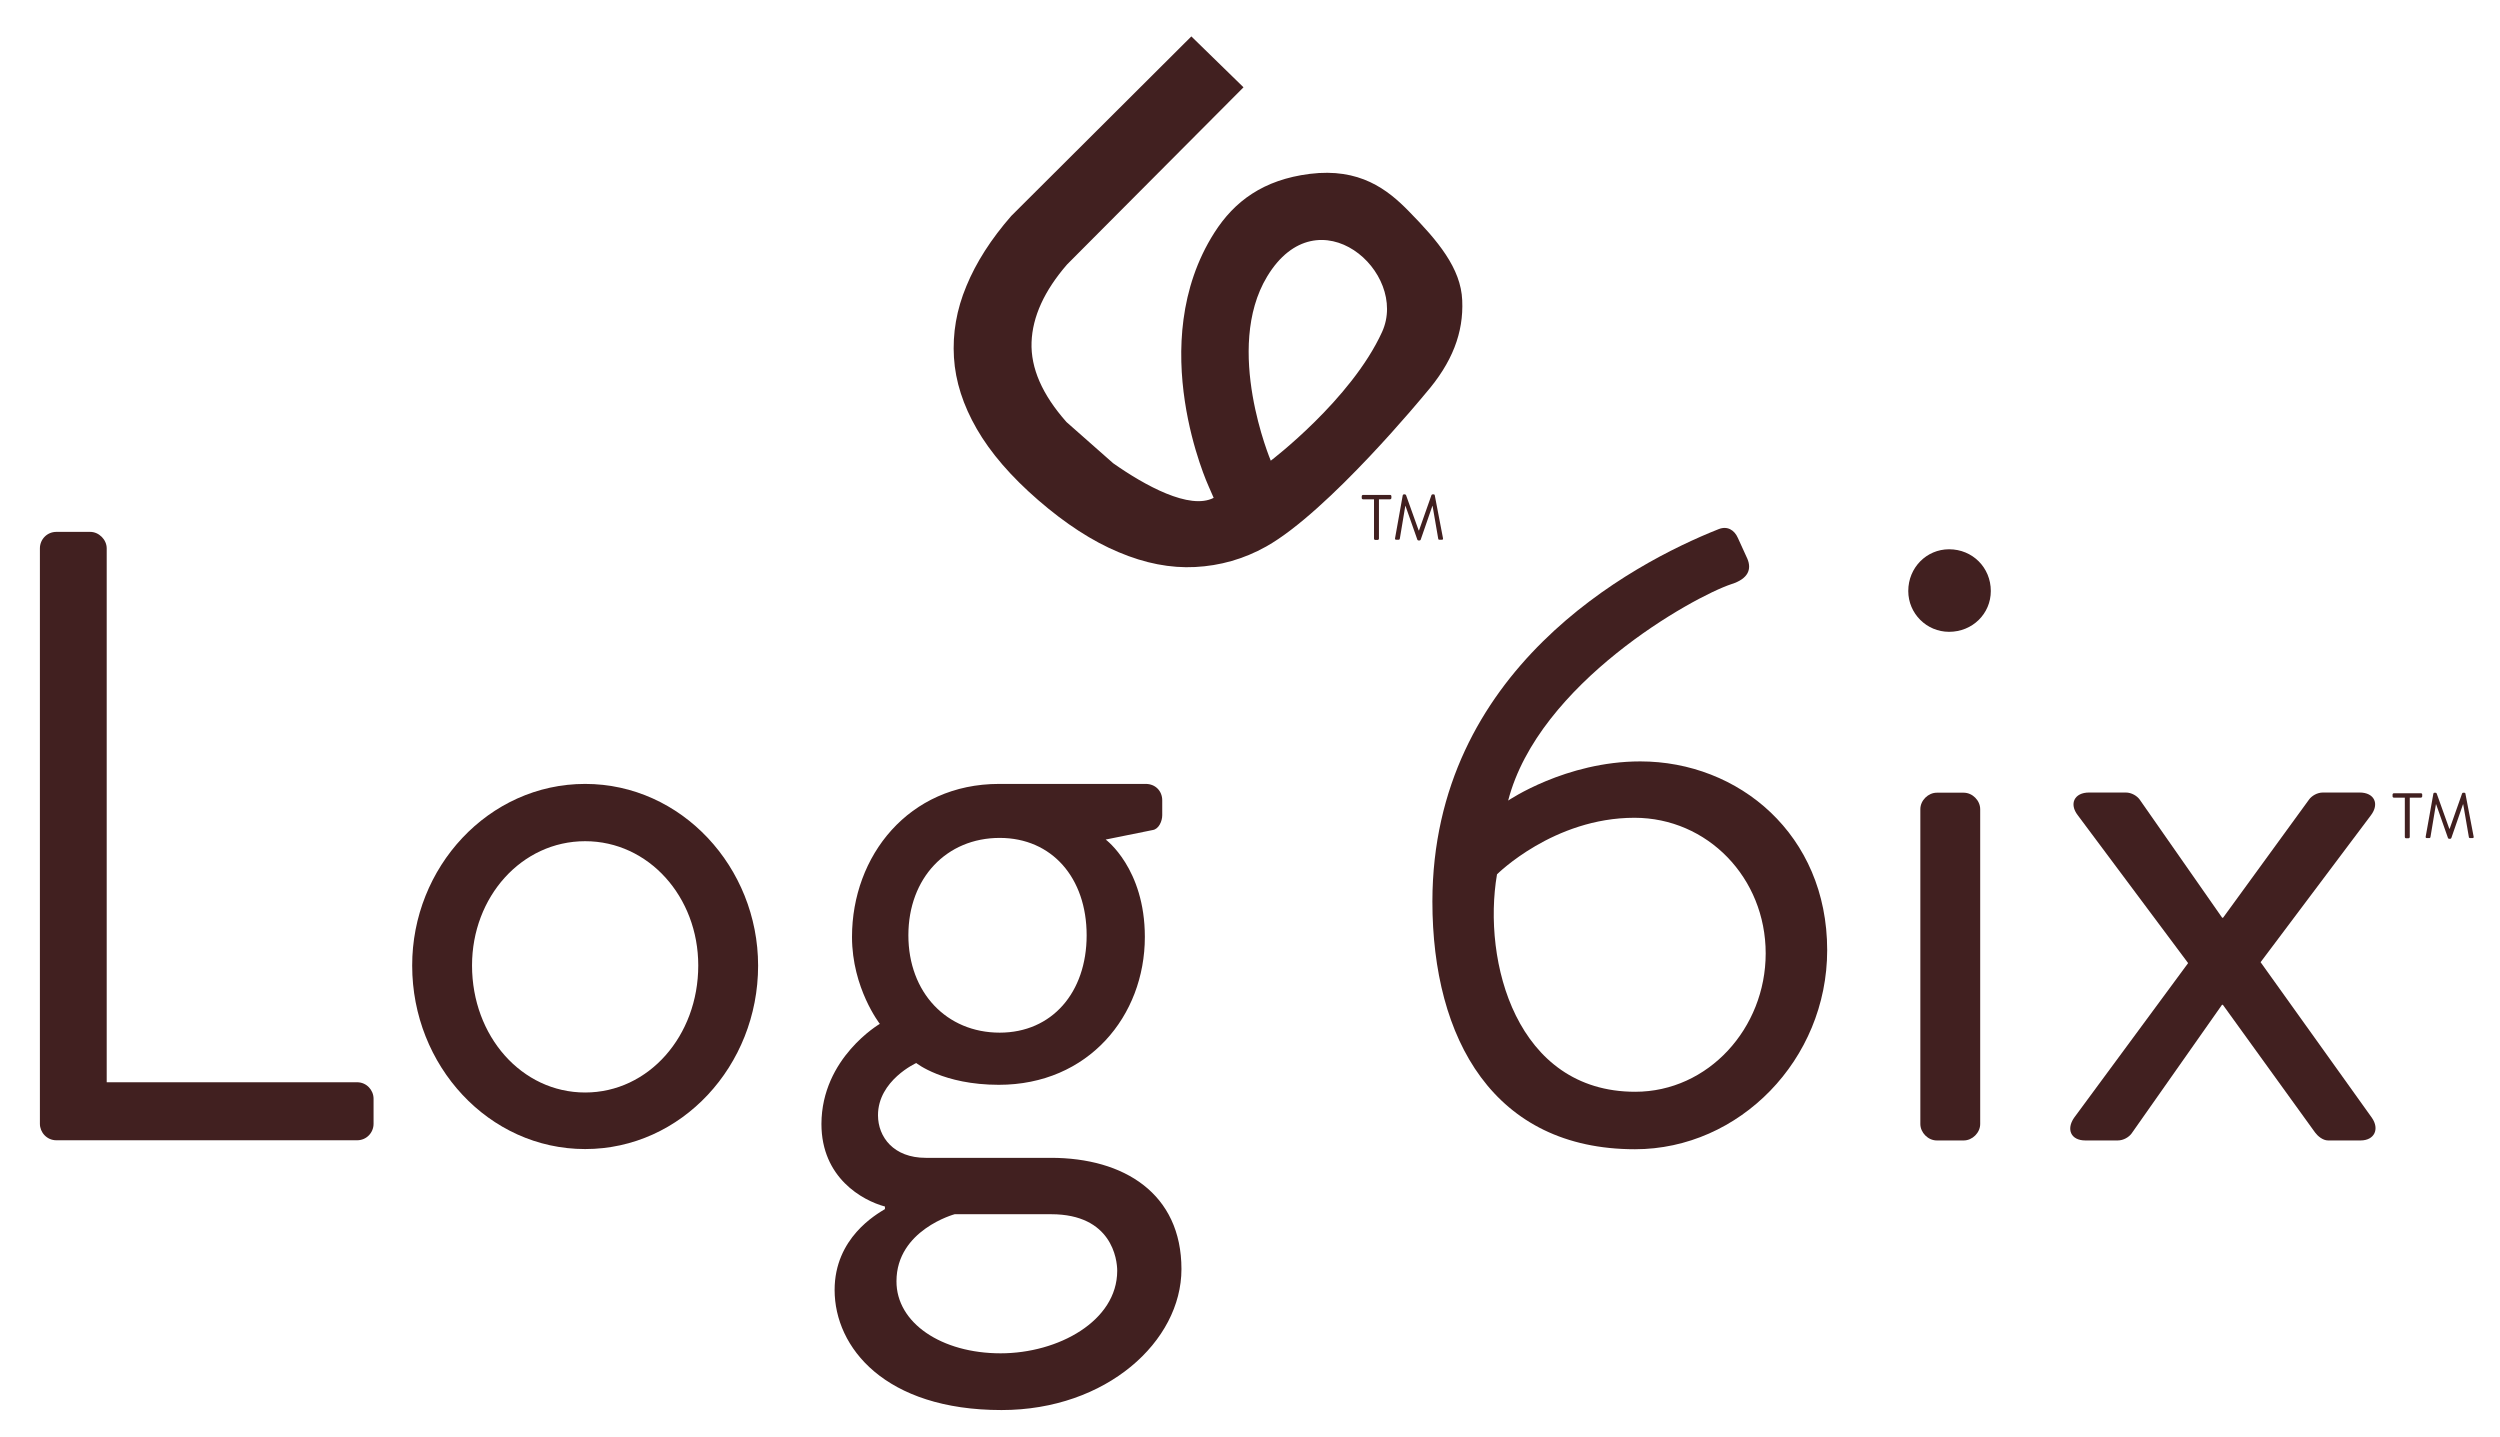 <?xml version="1.0" encoding="utf-8"?>
<!-- Generator: Adobe Illustrator 18.0.0, SVG Export Plug-In . SVG Version: 6.00 Build 0)  -->
<!DOCTYPE svg PUBLIC "-//W3C//DTD SVG 1.1//EN" "http://www.w3.org/Graphics/SVG/1.1/DTD/svg11.dtd">
<svg version="1.1" id="Layer_1" xmlns="http://www.w3.org/2000/svg" xmlns:xlink="http://www.w3.org/1999/xlink" x="0px" y="0px"
	 width="1365.9px" height="785.3px" viewBox="0 0 1365.9 785.3" enable-background="new 0 0 1365.9 785.3" xml:space="preserve">
<g>
	<g>
		<g>
			<g>
				<path fill="#412020" d="M21.8,299.6c0-4.8,3.8-9,9-9h18.5c4.8,0,9,4.3,9,9v291.7h136.8c5.2,0,9,4.3,9,9V614c0,4.8-3.8,9-9,9
					H30.8c-5.2,0-9-4.3-9-9V299.6z"/>
			</g>
			<g>
				<path fill="#412020" d="M319.7,428.3c52.7,0,94.5,45.6,94.5,99.3c0,54.6-41.8,100.2-94.5,100.2c-52.7,0-94.5-45.6-94.5-100.2
					C225.1,473.9,266.9,428.3,319.7,428.3z M319.7,596.9c34.7,0,61.8-30.9,61.8-69.4c0-37.5-27.1-67.9-61.8-67.9
					c-34.7,0-61.8,30.4-61.8,67.9C257.9,566.1,285,596.9,319.7,596.9z"/>
			</g>
			<g>
				<path fill="#412020" d="M480.7,559.4c0,0-15.2-19.5-15.2-47.5c0-44.2,30.9-83.6,80.3-83.6H626c5.2,0,9,3.8,9,9v8.1
					c0,3.3-1.9,7.6-5.2,8.1l-25.7,5.2c0,0,21.4,15.7,21.4,53.2c0,43.2-30.9,80.8-79.8,80.8c-30.4,0-45.1-11.9-45.1-11.9
					s-20.9,9.5-20.9,28.5c0,11.9,8.5,23.3,26.1,23.3h68.4c39.9,0,71.3,19.5,71.3,60.8c0,39.4-40.9,77-98.3,77
					c-63.7,0-91.2-34.2-91.2-65.6c0-28.5,22.8-41.3,27.5-44.2v-1.4c-12.3-3.3-34.7-15.7-34.7-45.1
					C448.9,577.9,480.7,559.4,480.7,559.4z M546.7,739.4c31.4,0,63.7-17.6,63.7-45.1c0-6.2-2.9-30.9-36.1-30.9
					c-17.6,0-35.2,0-52.7,0c0,0-31.8,8.6-31.8,36.6C489.7,722.8,514.4,739.4,546.7,739.4z M593.7,511c0-31.4-19-53.2-47.5-53.2
					c-29,0-49.9,21.9-49.9,53.2s20.9,53.2,49.9,53.2C574.7,564.2,593.7,542.3,593.7,511z"/>
			</g>
			<g>
				<path fill="#412020" d="M939,289.1c4.8-1.9,8.6,0.5,10.5,4.8l5.2,11.4c2.4,5.7,0.5,10.9-8.6,13.8
					c-21.4,7.1-105.5,54.2-122.1,118.3c0,0,31.4-21.4,72.2-21.4c53.7,0,102.1,39.9,102.1,103.1c0,59.9-48,108.8-105,108.8
					c-77,0-110.7-59.9-110.7-135.4C782.8,366.1,891.1,308.1,939,289.1z M964.7,520.9c0-41.3-31.8-74.1-71.7-74.1
					c-44.2,0-75.1,30.9-75.1,30.9c-8.1,47.5,10.5,118.8,75.5,118.8C933.3,596.5,964.7,561.8,964.7,520.9z"/>
			</g>
			<g>
				<path fill="#412020" d="M1042.6,322.9c0-12.8,10-22.8,22.3-22.8c12.8,0,22.8,10,22.8,22.8c0,12.4-10,22.3-22.8,22.3
					C1052.6,345.2,1042.6,335.2,1042.6,322.9z M1049.2,442.1c0-4.8,4.3-9,9-9h14.7c4.8,0,9,4.3,9,9v172c0,4.8-4.3,9-9,9h-14.7
					c-4.8,0-9-4.3-9-9V442.1z"/>
			</g>
			<g>
				<path fill="#412020" d="M1195.5,526.2l-60.3-80.8c-4.8-6.2-1.9-12.4,6.2-12.4h20c3.3,0,6.2,1.9,7.6,3.8l45.1,64.6h0.5l47-64.6
					c1.4-1.9,4.3-3.8,7.6-3.8h20c8.1,0,10.9,6.2,6.2,12.4l-60.3,80.3l60.8,85c4.3,6.2,1.4,12.4-6.2,12.4H1272
					c-2.9,0-5.7-2.4-7.1-4.3l-50.4-69.8h-0.5l-49.4,70.3c-1.4,1.9-4.3,3.8-7.6,3.8h-17.6c-8.1,0-10.5-6.2-6.2-12.4L1195.5,526.2z"/>
			</g>
		</g>
	</g>
	<g>
		<path fill="#412020" d="M1314,435.8h-6.1c-0.4,0-0.7-0.3-0.7-0.7v-1c0-0.3,0.3-0.7,0.7-0.7h14.8c0.4,0,0.7,0.3,0.7,0.7v1
			c0,0.3-0.3,0.7-0.7,0.7h-6.1v21.5c0,0.3-0.3,0.7-0.7,0.7h-1.3c-0.4,0-0.7-0.3-0.7-0.7V435.8z"/>
		<path fill="#412020" d="M1329.5,433.6c0.1-0.3,0.3-0.5,0.6-0.5h0.6c0.2,0,0.5,0.2,0.6,0.4l6.9,19.3c0.1,0,0.1,0,0.2,0l6.8-19.3
			c0.1-0.2,0.3-0.4,0.6-0.4h0.6c0.3,0,0.6,0.2,0.6,0.5l4.5,23.5c0.1,0.5-0.1,0.8-0.6,0.8h-1.4c-0.3,0-0.6-0.2-0.6-0.5l-3.1-18
			c0,0-0.1,0-0.1,0l-6.4,18.5c-0.1,0.2-0.4,0.4-0.6,0.4h-0.6c-0.2,0-0.5-0.2-0.6-0.4l-6.5-18.5c0,0-0.1,0-0.1,0l-3,18
			c0,0.2-0.3,0.5-0.6,0.5h-1.4c-0.5,0-0.7-0.4-0.6-0.8L1329.5,433.6z"/>
	</g>
	<g>
		<path fill="#412020" d="M755.1,181.4c14.9-32.7-35-76.4-62.8-30.3c-23.8,39.4,2,100.6,2,100.6S738.2,218.4,755.1,181.4z
			 M660.3,265.6c0,0-35.6-77.6,3.2-138.5c10.9-17.1,26.7-28.9,52.1-32.1c27.3-3.4,42.5,8.5,54.2,20.5c15.7,16,28.4,31,29.1,48.6
			c0.8,17.6-5.4,34-20.1,50.9c0,0-52.9,64.5-87,83.6c-12.3,6.9-25.3,10.5-38.8,11.2c-13.5,0.7-27.4-2-41.8-8.1
			c-14.4-6-29-15.5-43.9-28.4s-26.1-25.9-33.6-38.9c-7.5-13-11.7-26-12.5-39.1c-0.8-13.1,1.4-26.1,6.8-39
			c5.3-12.9,13.5-25.7,24.5-38.3l98.4-98.1l28.5,27.8L583,144.5c-12.4,14.3-18.9,28.5-19.4,42.5c-0.5,14.1,5.8,28.6,19.1,43.6
			l25.5,22.5c17.2,12.1,41.8,25.7,54.9,18.9L660.3,265.6z"/>
	</g>
	<g>
		<path fill="#412020" d="M750.8,272.8h-6.1c-0.4,0-0.7-0.3-0.7-0.7v-1c0-0.3,0.3-0.7,0.7-0.7h14.8c0.4,0,0.7,0.3,0.7,0.7v1
			c0,0.3-0.3,0.7-0.7,0.7h-6.1v21.5c0,0.3-0.3,0.7-0.7,0.7h-1.3c-0.4,0-0.7-0.3-0.7-0.7V272.8z"/>
		<path fill="#412020" d="M766.4,270.6c0.1-0.3,0.3-0.5,0.6-0.5h0.6c0.2,0,0.5,0.2,0.6,0.4l6.9,19.3c0.1,0,0.1,0,0.2,0l6.8-19.3
			c0.1-0.2,0.3-0.4,0.6-0.4h0.6c0.3,0,0.6,0.2,0.6,0.5l4.5,23.5c0.1,0.5-0.1,0.8-0.6,0.8h-1.4c-0.3,0-0.6-0.2-0.6-0.5l-3.1-18
			c0,0-0.1,0-0.1,0l-6.4,18.5c-0.1,0.2-0.4,0.4-0.6,0.4h-0.6c-0.2,0-0.5-0.2-0.6-0.4l-6.5-18.5c0,0-0.1,0-0.1,0l-3,18
			c0,0.2-0.3,0.5-0.6,0.5h-1.4c-0.5,0-0.7-0.4-0.6-0.8L766.4,270.6z"/>
	</g>
</g>
</svg>
